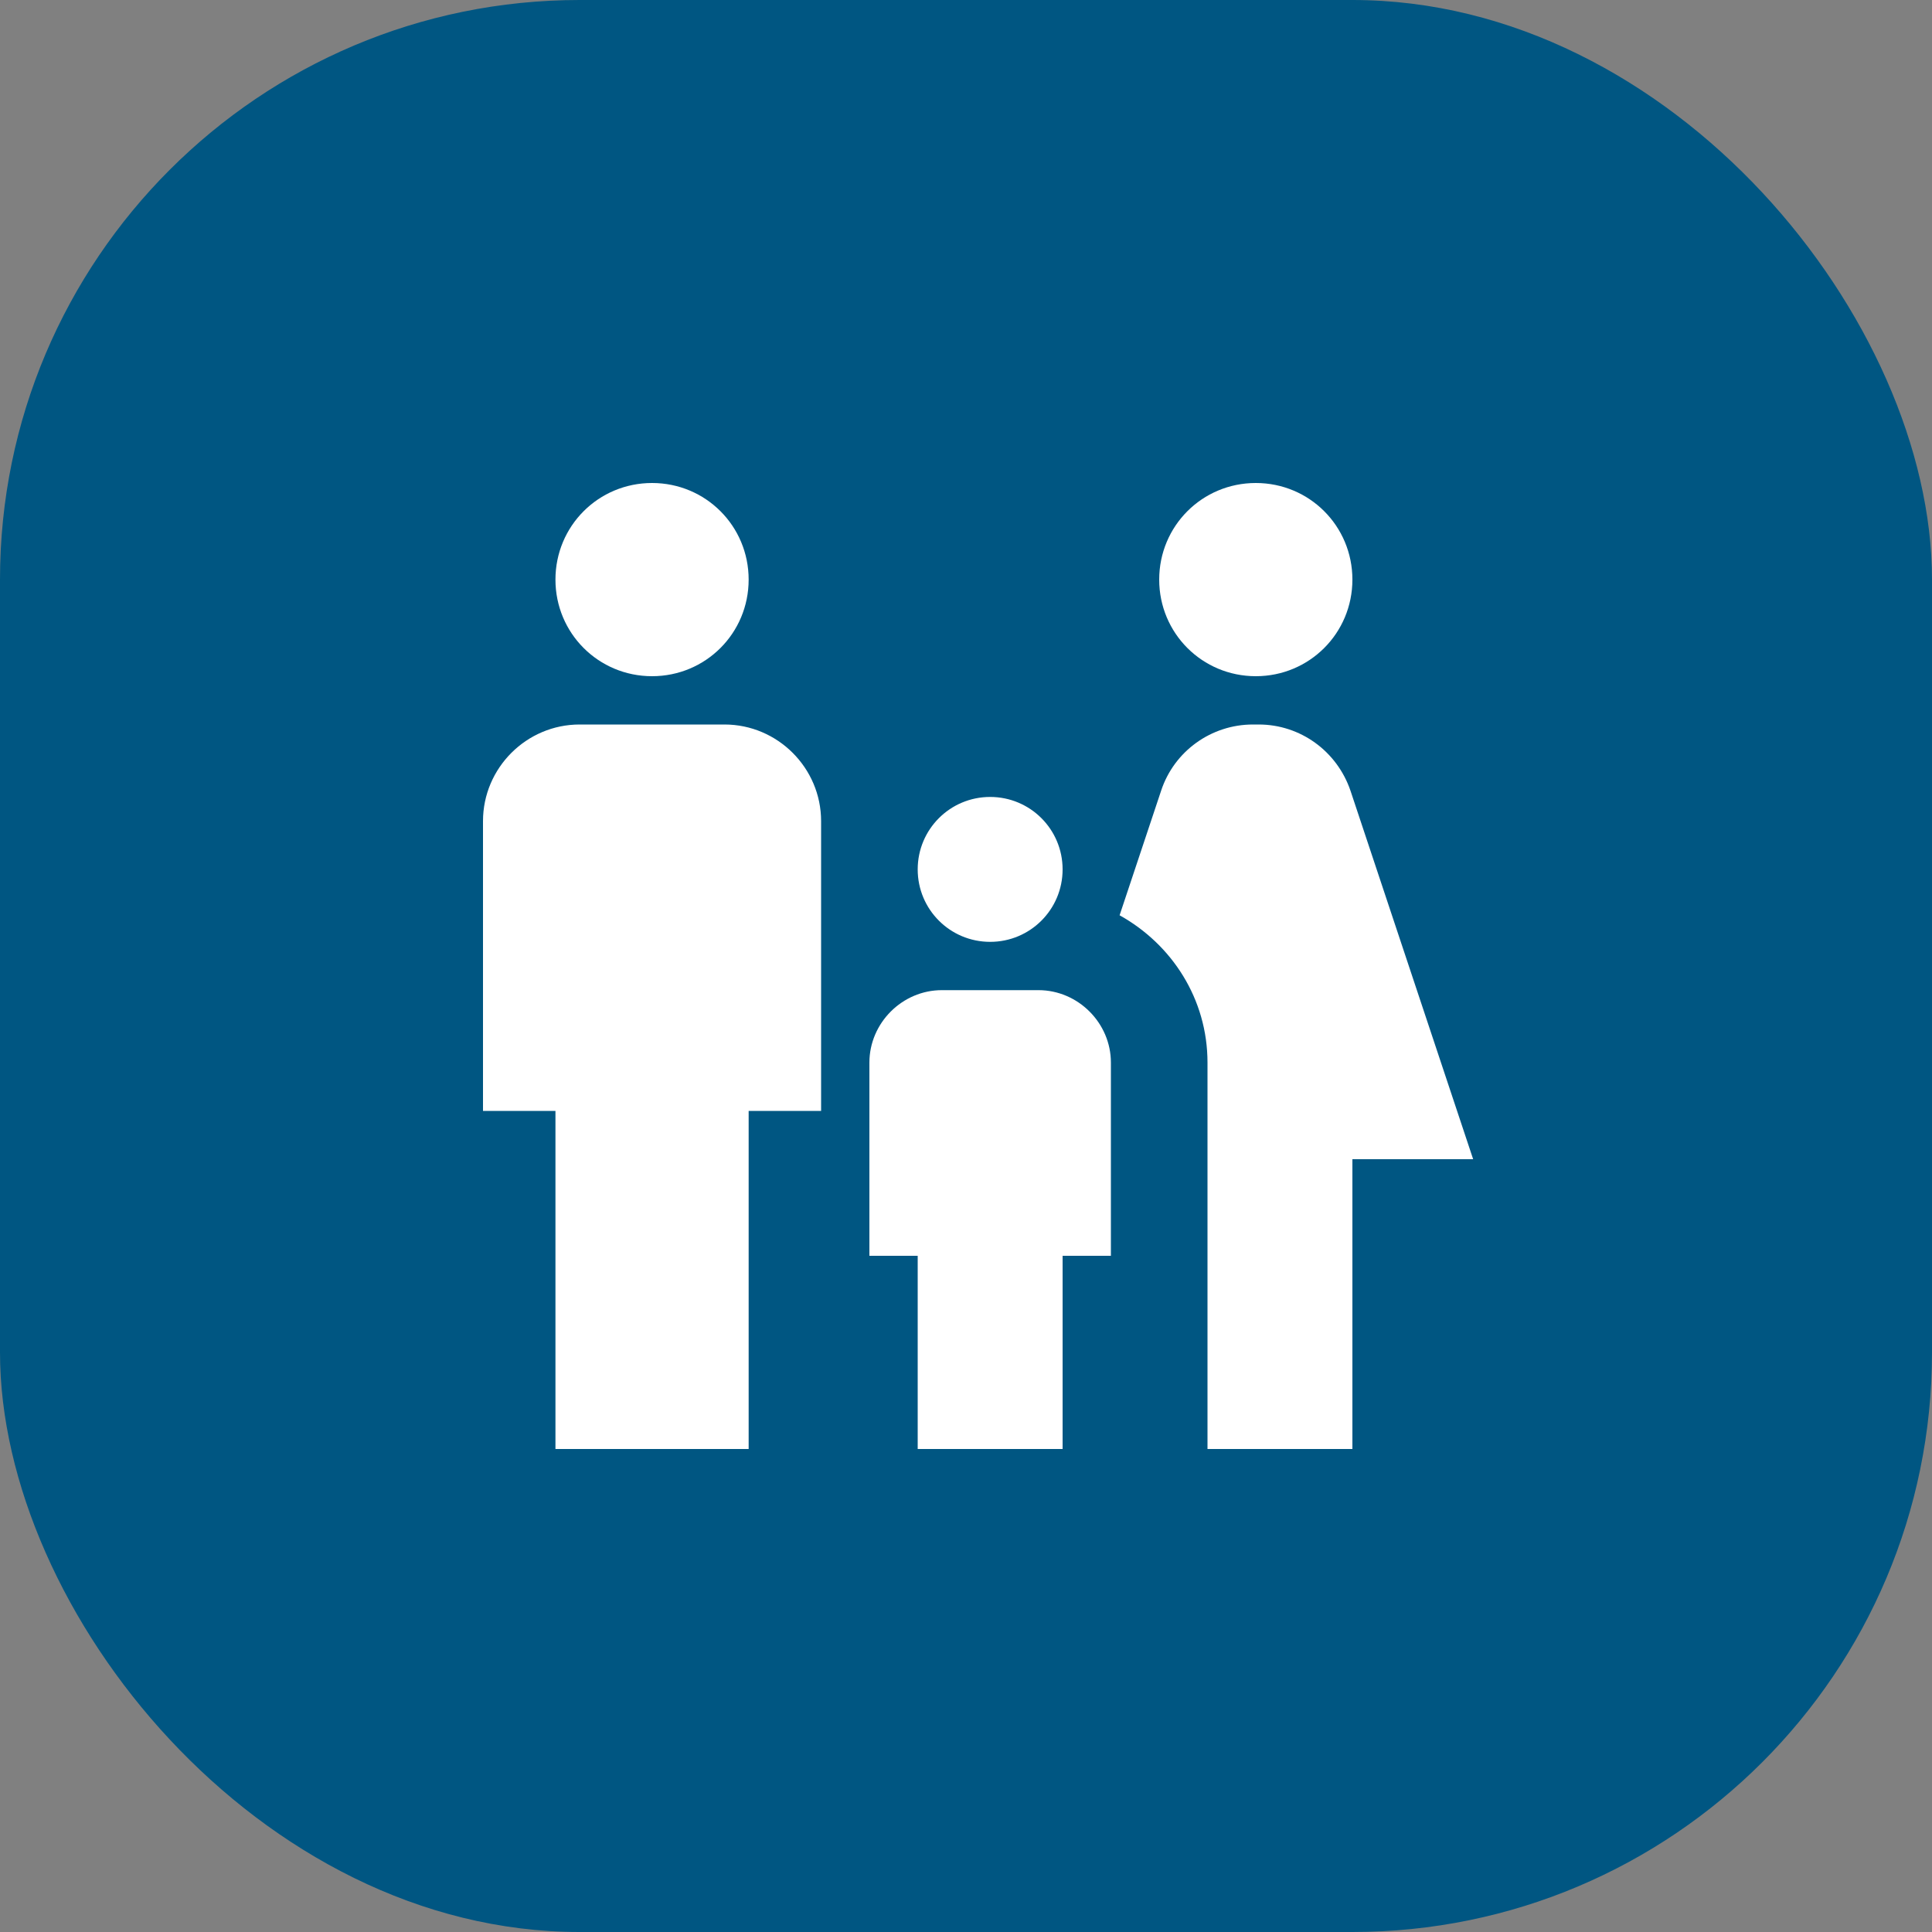 <svg width="20" height="20" viewBox="0 0 20 20" fill="none" xmlns="http://www.w3.org/2000/svg">
<rect x="0" y="0" width="20" height="20" fill="#808080" stroke="none"/>
<rect width="20" height="20" rx="6" fill="#005682"/>
<g clip-path="url(#clip0_2054_1033)">
<path d="M12 6C12 5.445 12.445 5 13 5C13.555 5 14 5.445 14 6C14 6.555 13.555 7 13 7C12.445 7 12 6.555 12 6ZM14 15V12H15.25L13.98 8.185C13.84 7.775 13.46 7.5 13.03 7.5H12.97C12.54 7.5 12.155 7.775 12.02 8.185L11.59 9.475C12.13 9.775 12.5 10.34 12.5 11V15H14ZM10.25 9.75C10.665 9.75 11 9.415 11 9C11 8.585 10.665 8.25 10.25 8.25C9.835 8.25 9.5 8.585 9.5 9C9.5 9.415 9.835 9.75 10.25 9.75ZM6.75 7C7.305 7 7.75 6.555 7.75 6C7.75 5.445 7.305 5 6.75 5C6.195 5 5.75 5.445 5.75 6C5.75 6.555 6.195 7 6.75 7ZM7.75 15V11.5H8.5V8.5C8.5 7.95 8.05 7.5 7.5 7.5H6C5.45 7.5 5 7.95 5 8.5V11.5H5.75V15H7.75ZM11 15V13H11.5V11C11.5 10.59 11.16 10.25 10.75 10.25H9.75C9.34 10.25 9 10.59 9 11V13H9.5V15H11Z" fill="white"/>
</g>
<defs>
<clipPath id="clip0_2054_1033">
<rect width="12" height="12" fill="white" transform="translate(4 4)"/>
</clipPath>
</defs>
</svg>
